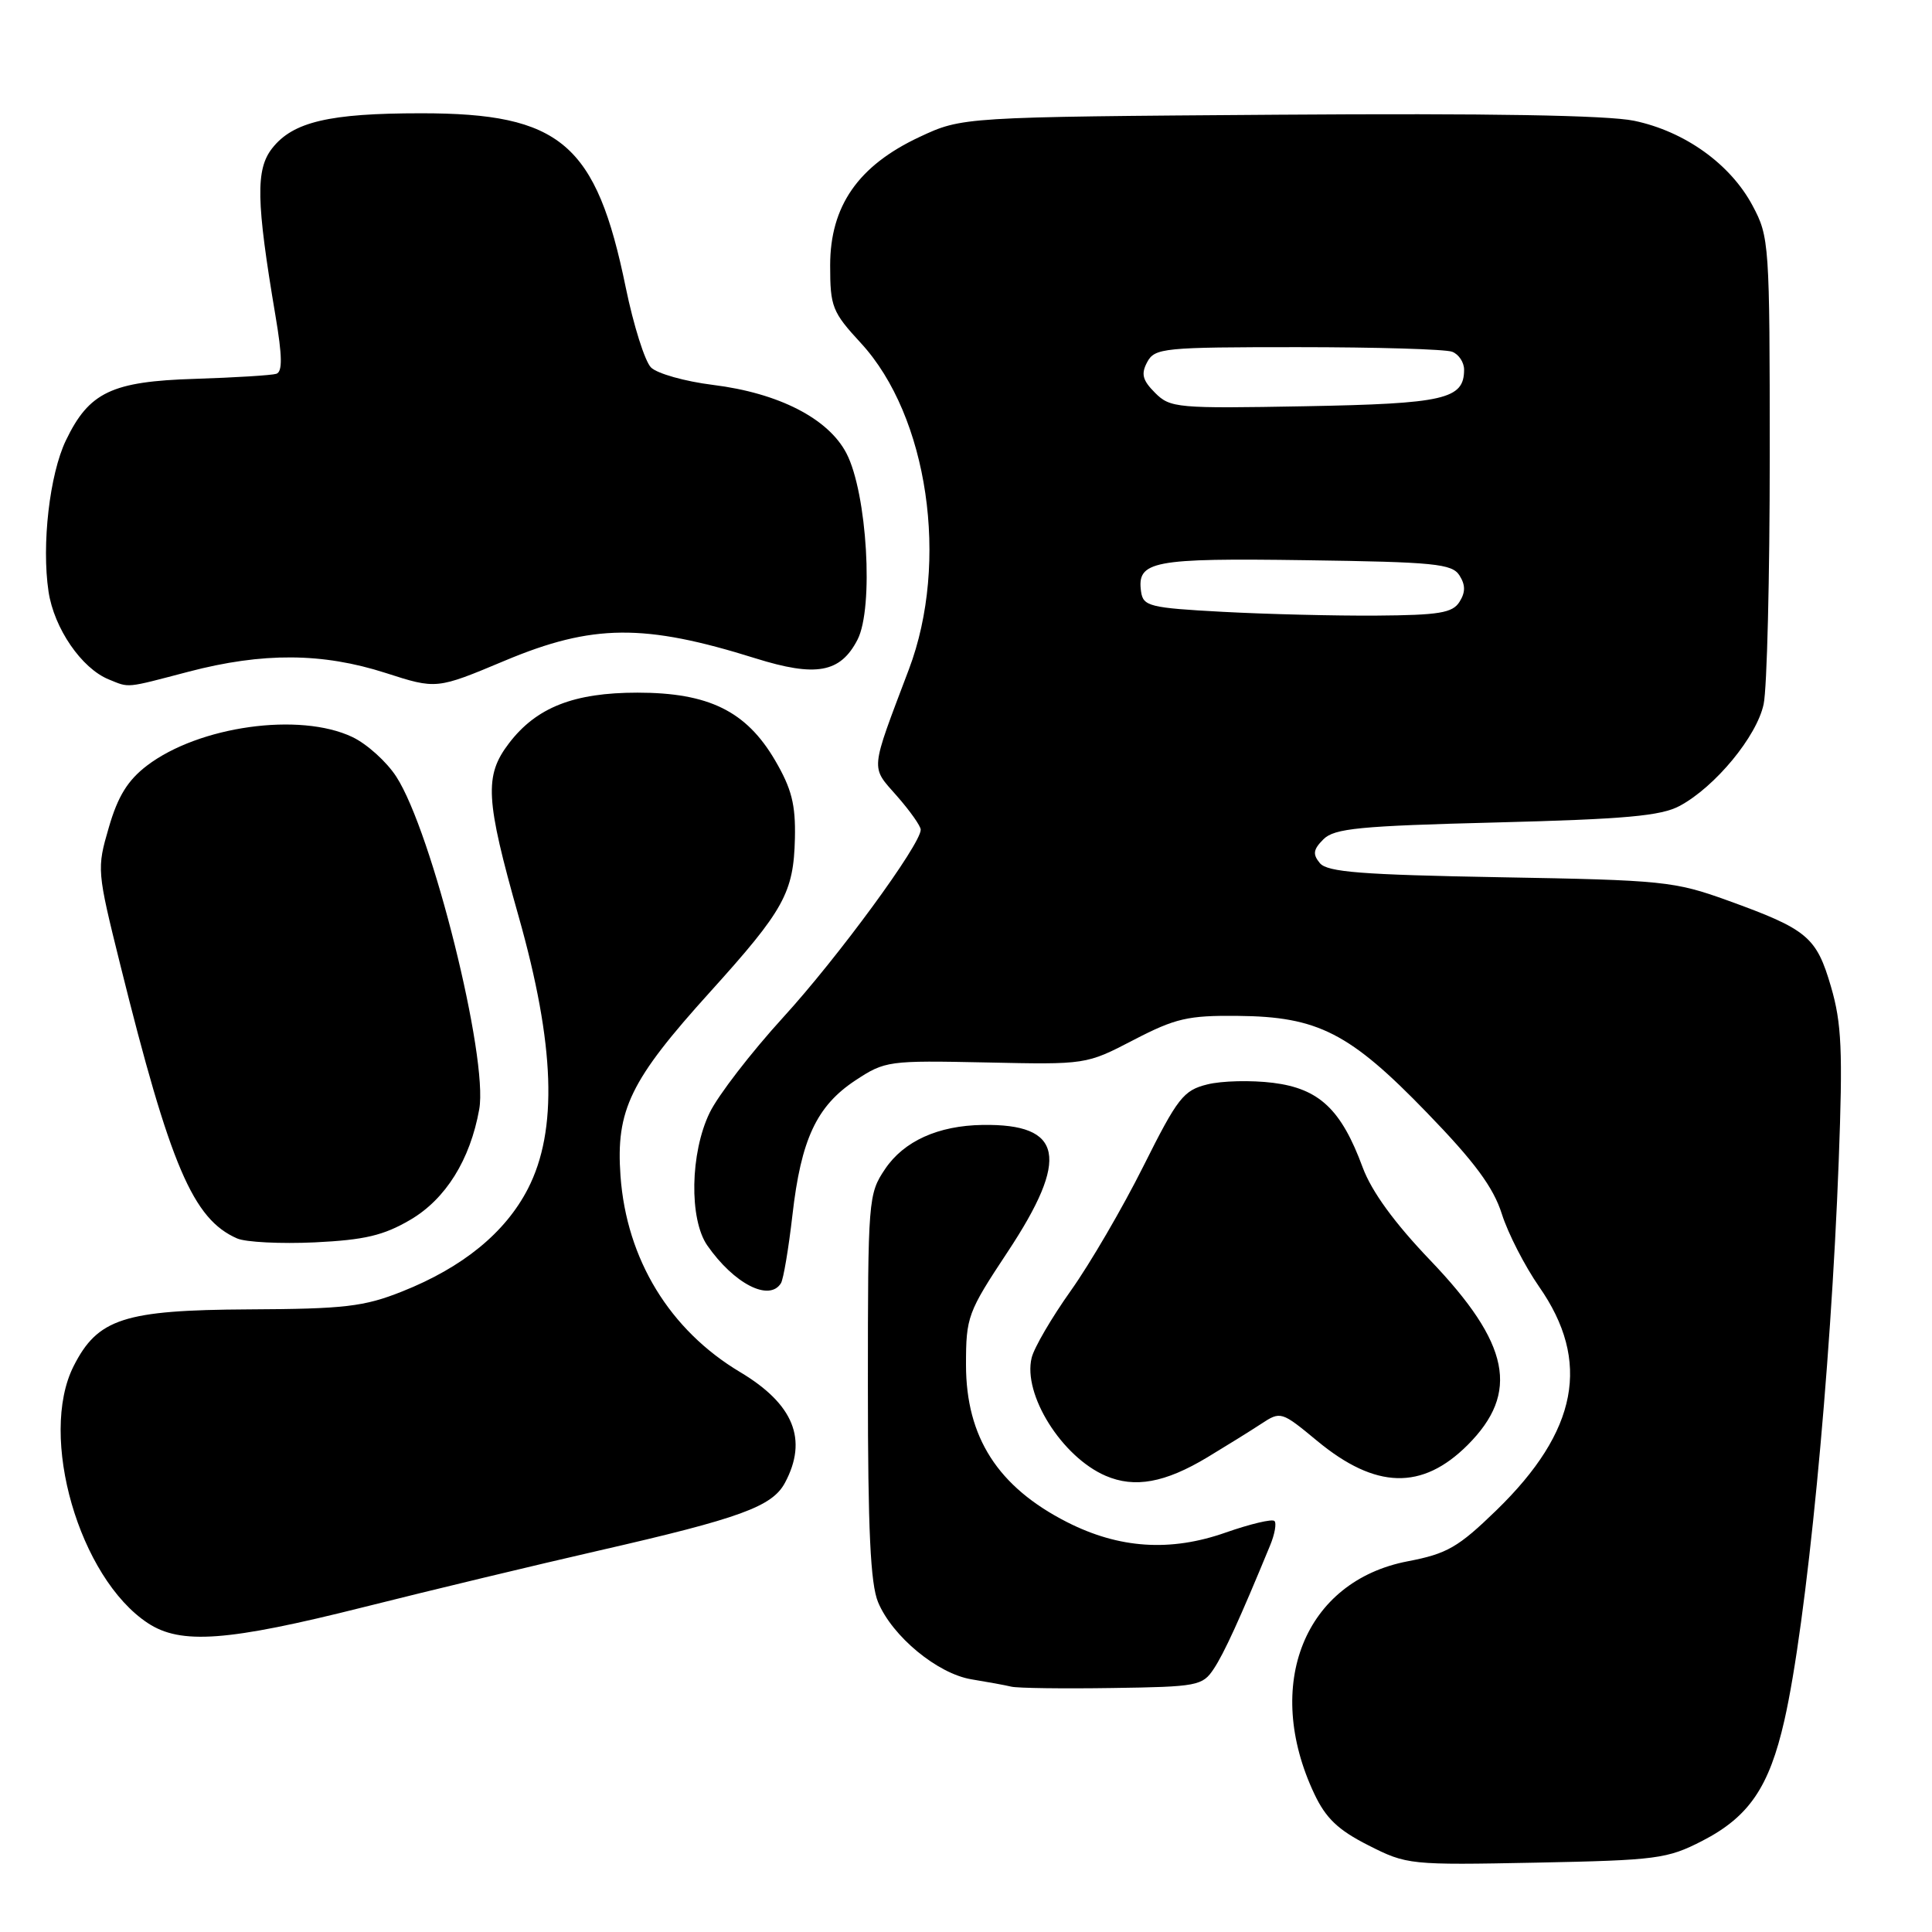 <?xml version="1.0" encoding="UTF-8" standalone="no"?>
<!DOCTYPE svg PUBLIC "-//W3C//DTD SVG 1.1//EN" "http://www.w3.org/Graphics/SVG/1.1/DTD/svg11.dtd" >
<svg xmlns="http://www.w3.org/2000/svg" xmlns:xlink="http://www.w3.org/1999/xlink" version="1.1" viewBox="0 0 256 256">
 <g >
 <path fill="currentColor"
d=" M 225.55 243.93 C 231.75 240.74 234.43 236.81 236.44 227.96 C 239.37 215.08 242.58 182.04 243.64 153.83 C 244.19 139.23 244.03 135.59 242.62 130.76 C 240.69 124.13 239.50 123.14 228.93 119.32 C 221.86 116.77 220.39 116.62 198.81 116.24 C 180.42 115.91 175.88 115.56 174.89 114.37 C 173.91 113.19 174.01 112.56 175.36 111.21 C 176.81 109.76 180.14 109.44 198.28 108.98 C 215.37 108.54 220.10 108.12 222.58 106.78 C 227.28 104.25 232.79 97.57 233.69 93.31 C 234.14 91.21 234.50 76.45 234.50 60.50 C 234.50 32.24 234.44 31.39 232.22 27.24 C 229.28 21.73 223.23 17.40 216.52 16.00 C 212.97 15.27 197.21 15.00 169.35 15.20 C 127.50 15.50 127.50 15.50 121.82 18.16 C 113.71 21.96 110.00 27.31 110.00 35.17 C 110.00 40.65 110.27 41.34 114.08 45.47 C 122.97 55.12 125.82 74.46 120.43 88.70 C 115.24 102.43 115.33 101.47 118.85 105.48 C 120.58 107.45 122.00 109.46 122.00 109.94 C 122.00 111.89 111.02 126.88 103.78 134.80 C 99.53 139.46 95.14 145.15 94.03 147.45 C 91.45 152.77 91.30 161.54 93.72 165.03 C 97.26 170.11 101.94 172.52 103.48 170.03 C 103.81 169.50 104.49 165.44 105.00 161.02 C 106.14 150.97 108.21 146.55 113.34 143.16 C 117.27 140.57 117.72 140.51 130.65 140.78 C 143.92 141.07 143.92 141.07 150.21 137.80 C 155.74 134.93 157.41 134.54 164.00 134.61 C 174.63 134.70 178.85 136.86 189.08 147.44 C 195.39 153.95 197.88 157.32 199.00 160.85 C 199.82 163.44 202.05 167.77 203.93 170.48 C 210.85 180.38 209.09 189.62 198.28 200.12 C 193.22 205.03 191.75 205.88 186.53 206.88 C 172.86 209.50 167.33 223.24 174.15 237.69 C 175.67 240.92 177.31 242.49 181.31 244.51 C 186.41 247.10 186.80 247.14 203.55 246.81 C 219.52 246.49 220.92 246.31 225.55 243.93 Z  M 160.83 221.13 C 162.21 219.05 164.28 214.52 168.29 204.79 C 168.91 203.30 169.17 201.83 168.87 201.54 C 168.57 201.24 165.67 201.93 162.41 203.07 C 155.09 205.65 148.29 205.20 141.39 201.69 C 132.23 197.03 128.01 190.45 128.00 180.86 C 128.00 174.49 128.22 173.89 133.50 165.91 C 141.77 153.42 140.88 148.89 130.18 149.06 C 124.31 149.15 119.77 151.20 117.28 154.90 C 115.05 158.21 115.00 158.90 115.00 183.68 C 115.00 202.74 115.34 209.87 116.35 212.30 C 118.25 216.85 124.23 221.78 128.73 222.52 C 130.80 222.86 133.18 223.29 134.00 223.49 C 134.82 223.69 140.85 223.77 147.38 223.67 C 158.68 223.51 159.34 223.38 160.83 221.13 Z  M 48.20 212.95 C 57.06 210.72 71.10 207.35 79.40 205.45 C 98.11 201.17 102.32 199.63 104.01 196.48 C 107.08 190.75 105.17 186.05 98.07 181.81 C 88.74 176.24 83.02 166.87 82.22 155.83 C 81.59 147.08 83.51 143.14 94.08 131.45 C 103.90 120.58 105.16 118.30 105.33 111.09 C 105.43 106.59 104.90 104.51 102.69 100.73 C 98.87 94.22 93.90 91.78 84.46 91.78 C 76.03 91.78 71.07 93.73 67.44 98.49 C 64.15 102.80 64.32 105.88 68.71 121.39 C 73.54 138.46 73.93 149.78 69.95 157.52 C 66.95 163.34 61.33 167.93 53.28 171.13 C 48.23 173.14 45.67 173.44 32.95 173.50 C 16.42 173.59 12.94 174.72 9.75 181.03 C 5.07 190.31 10.49 209.07 19.59 215.07 C 23.96 217.95 30.14 217.49 48.20 212.95 Z  M 160.00 193.09 C 162.47 191.60 165.68 189.61 167.11 188.67 C 169.69 186.97 169.79 187.00 174.55 190.94 C 182.28 197.33 188.44 197.49 194.47 191.47 C 201.40 184.53 200.09 178.05 189.52 167.00 C 184.76 162.03 181.75 157.88 180.57 154.71 C 177.73 147.00 174.81 144.25 168.69 143.48 C 165.81 143.12 161.89 143.21 159.98 143.69 C 156.81 144.47 156.05 145.45 151.50 154.54 C 148.75 160.04 144.43 167.45 141.89 171.02 C 139.36 174.58 137.02 178.58 136.70 179.91 C 135.50 184.76 140.70 193.05 146.50 195.55 C 150.35 197.21 154.37 196.48 160.00 193.09 Z  M 54.37 161.63 C 59.06 158.88 62.30 153.68 63.50 146.99 C 64.72 140.20 57.25 110.22 52.51 102.91 C 51.23 100.93 48.61 98.57 46.69 97.66 C 39.71 94.34 26.35 96.21 19.47 101.45 C 16.93 103.39 15.61 105.52 14.42 109.64 C 12.82 115.12 12.84 115.37 15.94 127.85 C 22.57 154.52 25.57 161.54 31.42 164.10 C 32.56 164.60 37.20 164.83 41.72 164.62 C 48.31 164.30 50.82 163.71 54.37 161.63 Z  M 25.00 89.00 C 34.82 86.43 42.73 86.48 51.10 89.17 C 57.84 91.34 57.84 91.34 66.90 87.54 C 78.52 82.67 85.36 82.61 100.10 87.23 C 108.12 89.74 111.35 89.16 113.62 84.77 C 115.80 80.56 114.90 65.35 112.16 60.07 C 109.76 55.45 103.18 52.08 94.46 51.00 C 90.76 50.54 87.07 49.50 86.26 48.69 C 85.45 47.88 83.95 43.12 82.92 38.12 C 79.00 18.99 74.30 15.00 55.78 15.01 C 43.64 15.01 38.82 16.14 36.07 19.64 C 33.86 22.45 33.94 26.66 36.50 41.83 C 37.41 47.20 37.44 49.26 36.62 49.53 C 36.00 49.73 31.14 50.03 25.82 50.20 C 14.79 50.54 11.80 51.97 8.73 58.36 C 6.57 62.86 5.50 72.18 6.43 78.38 C 7.16 83.25 10.81 88.57 14.42 90.03 C 17.20 91.16 16.53 91.22 25.00 89.00 Z  M 162.00 81.07 C 152.33 80.55 151.48 80.33 151.20 78.41 C 150.62 74.33 152.67 73.94 173.02 74.23 C 190.10 74.47 192.41 74.70 193.39 76.25 C 194.19 77.52 194.19 78.48 193.39 79.75 C 192.47 81.22 190.68 81.51 182.39 81.57 C 176.95 81.61 167.78 81.38 162.00 81.07 Z  M 153.06 52.06 C 151.38 50.38 151.17 49.55 152.01 47.98 C 153.01 46.11 154.17 46.00 171.95 46.00 C 182.34 46.00 191.55 46.27 192.42 46.61 C 193.29 46.94 194.00 48.01 194.00 48.98 C 194.00 52.90 191.43 53.49 172.93 53.83 C 155.97 54.14 155.06 54.06 153.06 52.06 Z "/>
</g>
</svg>